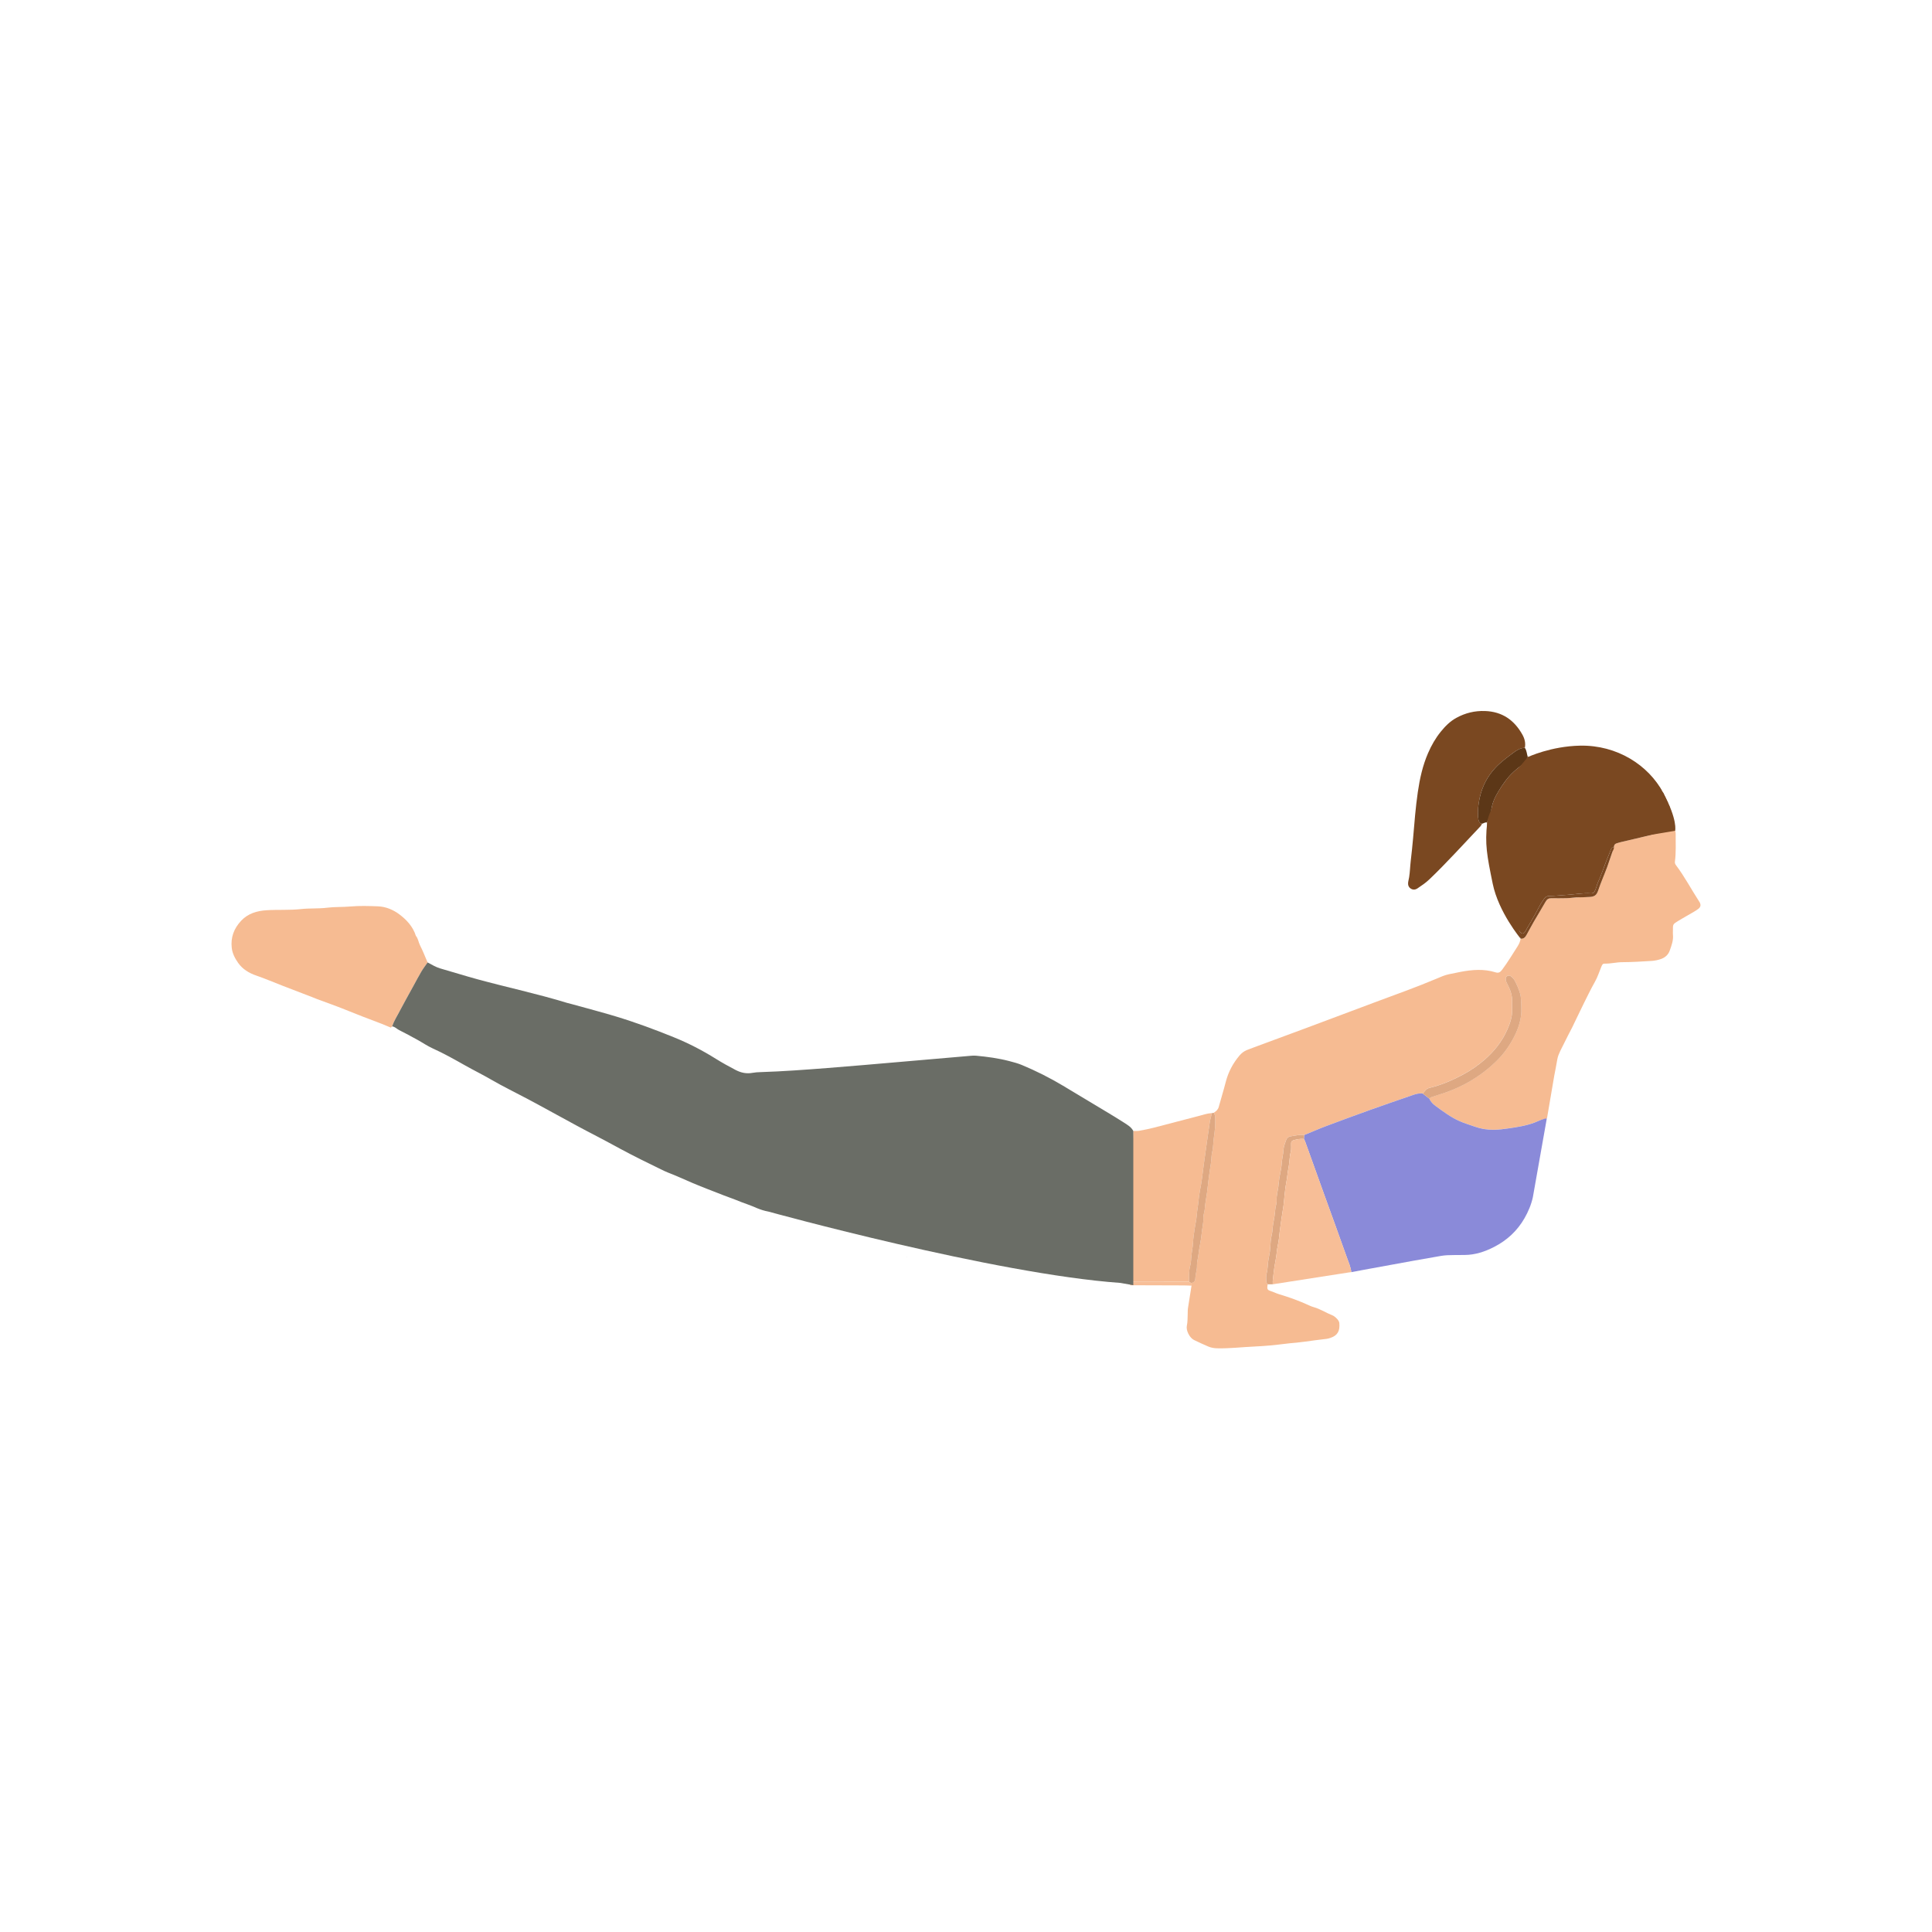 <svg width="500" height="500" viewBox="0 0 500 500" fill="none" xmlns="http://www.w3.org/2000/svg">
<path d="M234.469 325.322C234.579 325.329 234.695 325.365 234.794 325.41L234.469 325.322Z" fill="#6A6D66"/>
<path d="M402.236 278.417C402.547 276.992 402.755 275.553 403.034 274.124C403.323 272.635 404.166 271.327 404.808 269.961C405.45 268.596 406.188 267.28 406.861 265.929C407.532 264.578 408.17 263.209 408.83 261.854C409.613 260.242 410.389 258.627 411.204 257.032C411.716 256.03 412.224 255.028 412.785 254.047C413.472 252.844 413.861 251.539 414.418 250.206C414.665 249.613 414.781 249.37 415.321 249.384C416.849 249.426 418.323 249.013 419.854 249.01C422.384 249.003 424.913 248.84 427.439 248.685C428.215 248.636 429.005 248.474 429.746 248.23C430.857 247.867 431.718 247.158 432.127 246.004C432.6 244.678 433.105 243.358 432.956 241.905C432.921 241.57 432.949 241.227 432.949 240.892C432.956 239.178 432.829 239.231 434.484 238.229C435.736 237.47 437.02 236.768 438.283 236.028C438.721 235.77 439.151 235.502 439.55 235.188C440.135 234.726 440.224 234.211 439.892 233.544C439.843 233.445 439.772 233.353 439.712 233.258C437.687 230.143 435.962 226.841 433.715 223.871C433.496 223.581 433.426 223.306 433.475 222.939C433.778 220.586 433.651 218.216 433.662 215.852C433.662 215.27 433.581 214.713 432.904 214.501C430.914 215.058 428.935 215.658 426.931 216.166C424.546 216.773 422.14 217.299 419.745 217.87C419.255 217.986 418.768 218.124 418.291 218.283C417.872 218.424 417.706 218.773 417.667 219.193C417.374 219.853 417.346 220.371 417.205 220.752C416.704 222.114 416.446 223.017 415.938 224.382C415.187 226.407 414.298 228.386 413.614 230.443C413.176 231.755 412.566 232.112 411.084 232.136C410.297 232.15 409.5 232.179 408.735 232.218C407.503 232.277 406.505 232.433 405.387 232.447C404.096 232.464 402.801 232.482 401.51 232.457C400.815 232.443 400.37 232.697 400.021 233.315C399.03 235.064 397.968 236.772 396.962 238.511C396.32 239.622 395.724 240.758 395.103 241.88C394.765 242.494 394.362 243.023 393.541 242.914C393.424 243.644 393.149 244.293 392.74 244.928C391.427 246.964 390.189 249.045 388.732 250.989C388.259 251.62 387.829 251.888 387.039 251.638C384.051 250.7 381.031 250.947 378.018 251.514C377.023 251.701 376.036 251.92 375.044 252.118C373.873 252.351 372.794 252.848 371.707 253.307C366.623 255.462 361.416 257.304 356.245 259.233C350.071 261.54 343.905 263.865 337.731 266.169C333.349 267.802 328.961 269.411 324.576 271.034C323.941 271.267 323.306 271.499 322.681 271.757C321.937 272.06 321.313 272.544 320.798 273.15C319.094 275.158 317.891 277.419 317.231 279.984C316.67 282.16 316 284.312 315.407 286.482C315.213 287.198 314.702 287.597 314.141 287.974C314.444 288.475 314.483 289.022 314.5 289.593C314.543 291.17 314.402 292.723 314.162 294.278C313.968 295.548 314.021 296.868 313.71 298.102C313.47 299.055 313.555 300 313.396 300.939C313.163 302.315 312.98 303.697 312.797 305.077C312.638 306.294 312.521 307.522 312.359 308.739C312.183 310.065 311.883 311.385 311.812 312.714C311.766 313.568 311.396 314.344 311.431 315.202C311.484 316.493 311.121 317.749 311.011 319.033C310.849 320.973 310.345 322.882 310.133 324.818C310.038 325.711 309.734 326.586 309.773 327.471C309.823 328.618 309.378 329.673 309.357 330.801C309.346 331.348 309.099 331.916 308.387 331.997C308.38 332.237 308.373 332.477 308.366 332.714C308.059 334.65 307.734 336.587 307.448 338.531C307.367 339.085 307.399 339.656 307.371 340.217C307.321 341.17 307.371 342.115 307.159 343.071C306.88 344.306 307.875 346.232 309.001 346.786C310.207 347.382 311.438 347.932 312.677 348.469C313.4 348.783 314.162 348.917 314.97 348.938C318.183 349.022 321.376 348.624 324.579 348.486C326.029 348.423 327.493 348.306 328.95 348.186C330.57 348.052 332.182 347.791 333.801 347.636C335.032 347.52 336.26 347.431 337.488 347.244C339.428 346.948 341.386 346.747 343.333 346.493C343.665 346.451 343.993 346.352 344.314 346.246C346.24 345.608 346.78 344.369 346.621 342.468C346.572 341.872 346.173 341.438 345.764 341.053C345.481 340.789 345.15 340.535 344.794 340.394C343.174 339.755 341.71 338.771 340.017 338.298C339.587 338.178 339.163 338.009 338.758 337.818C336.253 336.658 333.663 335.73 331.018 334.94C330.266 334.714 329.557 334.336 328.806 334.107C328.097 333.892 327.899 333.61 328.008 332.872C328.033 332.706 328.051 332.537 328.072 332.368C327.955 332.181 327.744 332.001 327.737 331.81C327.705 331.08 327.589 330.308 327.779 329.627C328.135 328.367 328.044 327.069 328.294 325.799C328.463 324.938 328.647 324.046 328.71 323.15C328.799 321.922 328.844 320.67 329.137 319.484C329.345 318.645 329.314 317.812 329.455 316.983C329.681 315.66 329.942 314.337 330.023 313.004C330.072 312.206 330.439 311.476 330.386 310.683C330.305 309.434 330.693 308.234 330.838 307.014C330.943 306.135 331.007 305.232 331.18 304.354C331.409 303.204 331.642 302.043 331.72 300.875C331.794 299.753 332.115 298.674 332.164 297.542C332.199 296.723 332.549 295.908 332.813 295.111C333 294.546 333.402 294.169 334.03 294.077C335.194 293.904 336.337 293.569 337.533 293.742C339.407 292.973 341.259 292.155 343.153 291.442C347.048 289.974 350.957 288.539 354.876 287.135C358.425 285.865 361.992 284.651 365.555 283.42C366.408 283.127 367.269 282.862 368.193 282.993C368.409 282.739 368.627 282.485 368.842 282.231C369.139 281.878 369.477 281.642 369.95 281.529C373.09 280.777 376.022 279.497 378.847 277.962C380.777 276.915 382.576 275.652 384.224 274.216C386.704 272.053 388.729 269.517 390.076 266.469C390.838 264.751 391.41 263.015 391.339 261.114C391.314 260.383 391.329 259.65 391.332 258.916C391.339 257.769 391.029 256.697 390.577 255.663C390.351 255.148 390.062 254.661 389.84 254.143C389.73 253.892 389.674 253.606 389.663 253.331C389.649 252.968 389.847 252.679 390.179 252.527C390.45 252.403 390.736 252.439 390.976 252.626C391.378 252.94 391.748 253.285 391.988 253.744C392.535 254.792 393.022 255.857 393.361 257.004C393.72 258.221 393.65 259.448 393.713 260.68C393.854 263.347 393.107 265.795 391.935 268.134C390.746 270.512 389.237 272.667 387.328 274.533C386.485 275.359 385.621 276.149 384.689 276.886C382.961 278.252 381.154 279.465 379.214 280.495C377.119 281.606 374.946 282.513 372.677 283.198C371.979 283.409 371.291 283.663 370.596 283.878C370.314 283.963 370.077 284.087 369.918 284.337C370.261 285.141 370.878 285.734 371.552 286.231C373.499 287.66 375.425 289.11 377.655 290.105C378.995 290.705 380.396 291.107 381.772 291.597C383.317 292.148 384.915 292.38 386.566 292.373C387.868 292.366 389.145 292.193 390.418 292.01C392.694 291.682 394.966 291.326 397.139 290.507C398.021 290.175 398.871 289.685 399.852 289.643C400.173 289.618 400.388 289.452 400.409 289.131" fill="#F6BB92"/>
<path d="M400.311 289.452C399.33 289.494 398.032 290.189 397.146 290.521C394.969 291.339 392.698 291.696 390.426 292.024C389.152 292.207 387.875 292.38 386.573 292.387C384.922 292.398 383.324 292.161 381.779 291.611C380.407 291.124 379.003 290.719 377.662 290.119C375.433 289.12 373.503 287.671 371.559 286.245C370.882 285.748 370.268 285.159 369.926 284.351C369.351 283.899 368.776 283.451 368.197 283.003C367.273 282.873 366.409 283.134 365.558 283.43C361.995 284.661 358.429 285.875 354.88 287.145C350.96 288.549 347.052 289.985 343.157 291.452C341.262 292.165 339.41 292.983 337.537 293.752C337.509 294.088 337.484 294.426 337.456 294.761C337.555 294.962 337.671 295.16 337.749 295.372C339.368 299.87 340.977 304.371 342.6 308.869C344.582 314.369 346.593 319.862 348.547 325.372C348.995 326.635 349.563 327.873 349.715 329.231C350.819 329.023 351.927 328.812 353.031 328.61C357.3 327.827 361.568 327.044 365.837 326.272C368.165 325.852 370.501 325.453 372.829 325.044C373.944 324.846 375.073 324.811 376.202 324.808C377.161 324.804 378.121 324.793 379.077 324.786C381.79 324.765 384.291 323.929 386.662 322.712C389.995 321.005 392.666 318.549 394.536 315.282C395.513 313.575 396.275 311.786 396.705 309.829" fill="#8A8AD9"/>
<path d="M417.67 219.193C417.709 218.773 417.875 218.423 418.295 218.282C418.771 218.124 419.258 217.986 419.748 217.87C422.144 217.298 424.55 216.772 426.934 216.166C428.935 215.658 430.917 215.058 432.907 214.501C433.122 213.298 432.882 212.112 432.752 210.927C432.106 210.454 431.969 209.812 432.141 209.071C432.085 208.846 432.032 208.62 431.976 208.397C431.651 208.302 431.542 208.094 431.662 207.773C431.252 206.898 430.843 206.023 430.434 205.152C430.092 205.021 429.855 204.82 429.947 204.404C429.058 203.063 428.106 201.779 426.924 200.675C426.437 200.224 425.989 199.73 425.523 199.257C425.068 199.338 424.842 199.137 424.825 198.682C424.271 198.297 423.717 197.916 423.163 197.532C422.705 197.655 422.493 197.444 422.44 197.006C421.66 196.622 420.884 196.237 420.105 195.853C419.674 195.976 419.448 195.775 419.346 195.376C418.38 195.031 417.413 194.685 416.446 194.343C415.783 194.583 415.293 194.325 414.894 193.8C413.818 193.676 412.742 193.556 411.666 193.433C410.534 193.704 409.398 193.697 408.265 193.44C407.017 193.584 405.771 193.729 404.522 193.874C403.947 194.498 403.249 194.6 402.469 194.346C401.912 194.41 401.351 194.473 400.794 194.537C399.968 195.059 399.453 195.186 398.437 195.122C398.208 195.158 397.978 195.197 397.749 195.232C397.259 195.616 396.74 195.92 396.08 195.824C395.851 195.86 395.622 195.891 395.389 195.927C394.966 197.017 394.147 197.793 393.244 198.46C392.747 198.827 392.288 199.229 391.833 199.638C390.147 201.151 388.884 203.004 387.723 204.912C386.767 206.485 386.037 208.189 385.903 210.087C385.857 210.754 385.649 211.407 385.247 211.964C385.046 212.246 384.883 212.529 384.887 212.881C384.894 214.966 384.887 217.048 384.915 219.129C384.919 219.517 385 219.919 385.13 220.283C385.395 221.03 385.518 221.803 385.67 222.576C385.871 223.616 385.903 224.692 386.439 225.662C386.615 225.984 386.644 226.439 386.22 226.717C386.259 226.925 386.294 227.134 386.333 227.342C387.243 227.836 387.275 227.903 386.996 228.749C386.989 228.964 386.982 229.176 386.975 229.391L387.053 229.353C387.79 229.614 387.959 230.28 388.189 230.915C388.563 231.956 388.923 232.997 389.466 233.977C390.686 236.175 391.854 238.401 393.025 240.624C393.216 240.984 393.449 241.28 393.773 241.513C393.988 241.668 394.211 241.601 394.394 241.467C394.525 241.372 394.641 241.231 394.722 241.089C395.886 238.987 397.188 236.962 398.254 234.803C398.624 234.052 399.104 233.353 399.576 232.662C399.866 232.238 400.25 231.907 400.822 231.896C402.448 231.868 404.067 231.677 405.687 231.579C407.701 231.459 409.701 231.042 411.733 231.198C411.79 231.201 411.846 231.194 411.903 231.191C412.262 231.166 412.506 231.021 412.693 230.675C413.116 229.882 413.261 228.979 413.621 228.188C414.478 226.315 415.095 224.361 415.854 222.456C416.203 221.577 416.598 220.713 416.908 219.813C417.021 219.482 417.346 219.312 417.67 219.193Z" fill="#7A4821"/>
<path d="M101.465 265.636C101.934 264.246 102.724 263.015 103.401 261.731C104.58 259.505 105.814 257.307 107.024 255.098C107.698 253.871 108.344 252.629 109.056 251.426C109.54 250.615 110.122 249.86 110.662 249.08C110.016 247.595 109.438 246.078 108.7 244.639C108.291 243.841 108.231 242.899 107.628 242.197C106.89 239.837 105.275 238.084 103.391 236.662C101.786 235.449 99.87 234.634 97.803 234.556C95.439 234.468 93.055 234.39 90.705 234.598C88.68 234.778 86.644 234.666 84.648 234.916C82.4 235.198 80.143 235.018 77.917 235.265C74.936 235.593 71.951 235.378 68.977 235.569C66.529 235.724 64.215 236.387 62.444 238.253C60.563 240.236 59.657 242.596 59.978 245.327C60.144 246.745 60.8 248.018 61.618 249.179C62.79 250.837 64.423 251.821 66.338 252.481C68.621 253.264 70.844 254.227 73.098 255.098C75.719 256.114 78.344 257.113 80.965 258.122C81.332 258.263 81.692 258.425 82.058 258.563C84.475 259.462 86.909 260.316 89.301 261.276C90.754 261.858 92.208 262.443 93.665 263.011C95.39 263.682 97.129 264.324 98.854 264.99C99.634 265.294 100.399 265.632 101.168 265.953C101.267 265.848 101.366 265.738 101.465 265.632V265.636Z" fill="#F6BB92"/>
<path d="M394.631 193.538C394.874 192.314 394.581 191.171 393.992 190.116C391.879 186.345 388.771 184.172 384.337 184.01C381.663 183.915 379.204 184.514 376.876 185.795C375.26 186.684 373.997 187.971 372.861 189.376C371.51 191.044 370.455 192.889 369.591 194.879C368.18 198.121 367.439 201.504 366.931 204.979C366.352 208.948 366.049 212.938 365.707 216.928C365.544 218.836 365.326 220.812 365.107 222.717C364.923 224.318 364.916 225.525 364.687 227.006C364.616 227.451 364.486 227.888 364.426 228.333C364.338 228.996 364.525 229.589 365.096 229.963C365.664 230.333 366.267 230.298 366.843 229.913C367.922 229.194 368.987 228.467 369.933 227.564C372.222 225.387 374.41 223.108 376.583 220.815C378.795 218.483 380.989 216.13 383.19 213.788C383.314 213.583 383.437 213.382 383.561 213.178C383.275 213.132 383.024 213.033 382.866 212.761C382.629 212.363 382.566 211.932 382.531 211.47C382.404 209.77 382.591 208.083 382.95 206.446C383.607 203.49 384.965 200.862 387.067 198.636C388.464 197.154 390.108 195.965 391.72 194.759C392.549 194.138 393.498 193.549 394.631 193.535V193.538Z" fill="#7A4821"/>
<path d="M293.295 292.7C293.245 293.713 293.196 294.722 293.154 295.734C293.094 297.138 293.175 298.546 292.938 299.943C292.847 300.49 292.871 301.068 292.924 301.626C293.143 303.926 293.171 306.226 292.924 308.526C292.871 309.027 292.907 309.539 292.903 310.043C292.871 317.247 292.84 324.447 292.804 331.651C297.772 331.651 302.742 331.651 307.709 331.654C307.752 330.31 307.649 328.966 308.009 327.629C308.196 326.945 308.26 326.183 308.298 325.477C308.369 324.182 308.69 322.93 308.754 321.635C308.814 320.408 309.008 319.187 309.18 317.966C309.343 316.806 309.639 315.656 309.724 314.488C309.812 313.257 310.066 312.05 310.168 310.816C310.327 308.872 310.821 306.96 311.068 305.02C311.389 302.522 311.706 300.028 312.073 297.537C312.433 295.103 312.74 292.662 313.117 290.228C313.23 289.508 313.594 288.834 313.502 288.079C312.377 288.15 311.322 288.534 310.246 288.809C306.348 289.804 302.467 290.855 298.572 291.854C297.331 292.171 296.068 292.418 294.805 292.644C294.318 292.732 293.803 292.679 293.298 292.69L293.295 292.7Z" fill="#F6BB92"/>
<path d="M394.63 193.538C393.494 193.552 392.549 194.141 391.72 194.762C390.104 195.969 388.464 197.158 387.067 198.639C384.968 200.865 383.606 203.493 382.95 206.45C382.586 208.083 382.403 209.773 382.53 211.473C382.565 211.932 382.629 212.362 382.865 212.765C383.024 213.033 383.274 213.131 383.56 213.181C384.001 213.068 384.386 212.715 384.886 212.881C384.886 212.525 385.045 212.246 385.246 211.964C385.648 211.406 385.853 210.754 385.902 210.087C386.037 208.189 386.767 206.485 387.723 204.912C388.883 203.003 390.146 201.151 391.833 199.638C392.291 199.228 392.746 198.826 393.244 198.459C394.143 197.796 394.965 197.016 395.389 195.926C395.135 195.133 395.135 194.258 394.63 193.542V193.538Z" fill="#5C3717"/>
<path d="M313.498 288.09C313.59 288.845 313.223 289.515 313.114 290.238C312.736 292.669 312.429 295.114 312.07 297.548C311.703 300.039 311.385 302.533 311.064 305.03C310.817 306.971 310.323 308.883 310.165 310.827C310.062 312.058 309.808 313.264 309.72 314.499C309.635 315.667 309.343 316.813 309.177 317.977C309.004 319.198 308.81 320.419 308.75 321.646C308.686 322.937 308.365 324.193 308.295 325.488C308.256 326.194 308.189 326.956 308.006 327.64C307.642 328.977 307.745 330.321 307.706 331.665C307.857 331.93 308.115 331.997 308.39 332.014C309.103 331.933 309.35 331.365 309.36 330.819C309.381 329.69 309.829 328.631 309.777 327.488C309.738 326.603 310.041 325.728 310.136 324.835C310.345 322.899 310.849 320.987 311.015 319.05C311.124 317.766 311.488 316.51 311.435 315.219C311.399 314.361 311.766 313.585 311.816 312.732C311.886 311.402 312.186 310.082 312.362 308.756C312.525 307.539 312.638 306.315 312.8 305.094C312.983 303.711 313.167 302.328 313.4 300.956C313.558 300.017 313.474 299.072 313.714 298.119C314.024 296.885 313.971 295.565 314.165 294.295C314.405 292.74 314.546 291.184 314.504 289.61C314.49 289.039 314.447 288.489 314.144 287.991C313.929 288.026 313.714 288.062 313.498 288.097V288.09Z" fill="#DEA882"/>
<path d="M329.374 331.651C329.522 330.374 329.624 329.086 329.829 327.816C330.037 326.546 330.316 325.297 330.428 324.006C330.531 322.842 330.866 321.699 330.989 320.535C331.106 319.42 331.226 318.309 331.395 317.201C331.603 315.822 331.755 314.435 332.012 313.056C332.238 311.849 332.295 310.611 332.439 309.387C332.563 308.332 332.647 307.263 332.856 306.226C333.131 304.854 333.205 303.446 333.487 302.084C333.759 300.762 333.695 299.41 334.044 298.095C334.228 297.407 334.122 296.638 334.14 295.907C334.15 295.456 334.341 295.219 334.803 295.082C335.678 294.821 336.553 294.683 337.463 294.757C337.491 294.422 337.516 294.083 337.544 293.748C336.348 293.575 335.201 293.911 334.041 294.083C333.413 294.175 333.011 294.553 332.824 295.117C332.559 295.914 332.21 296.729 332.175 297.548C332.125 298.68 331.808 299.756 331.73 300.882C331.653 302.049 331.42 303.21 331.19 304.36C331.014 305.242 330.954 306.141 330.848 307.02C330.7 308.24 330.316 309.436 330.397 310.689C330.45 311.483 330.083 312.213 330.033 313.01C329.952 314.344 329.691 315.666 329.465 316.989C329.324 317.818 329.356 318.651 329.148 319.491C328.851 320.676 328.809 321.928 328.721 323.156C328.657 324.052 328.474 324.945 328.305 325.805C328.054 327.075 328.146 328.374 327.79 329.633C327.599 330.314 327.716 331.086 327.747 331.817C327.754 332.007 327.966 332.187 328.082 332.374C328.407 332.335 329.056 332.413 329.381 332.374C329.381 332.113 329.409 331.831 329.381 331.647L329.374 331.651Z" fill="#DEA882"/>
<path d="M417.67 219.192C417.342 219.312 417.021 219.482 416.908 219.813C416.598 220.713 416.203 221.574 415.853 222.456C415.095 224.361 414.474 226.315 413.62 228.188C413.26 228.978 413.116 229.882 412.692 230.675C412.509 231.021 412.262 231.169 411.902 231.19C411.846 231.194 411.789 231.201 411.733 231.197C409.701 231.042 407.701 231.458 405.686 231.578C404.071 231.674 402.451 231.868 400.821 231.896C400.25 231.907 399.865 232.238 399.576 232.661C399.103 233.356 398.624 234.055 398.253 234.803C397.188 236.965 395.886 238.987 394.722 241.089C394.641 241.234 394.528 241.372 394.394 241.467C394.21 241.601 393.988 241.671 393.773 241.513C393.448 241.28 393.216 240.984 393.025 240.624C391.854 238.401 390.683 236.175 389.465 233.977C388.922 233 388.562 231.956 388.188 230.915C387.959 230.277 387.786 229.613 387.052 229.352C386.915 229.589 386.943 229.843 386.985 230.097C387.37 230.471 387.606 230.915 387.599 231.466C387.705 231.797 387.811 232.129 387.917 232.46C388.22 232.58 388.312 232.824 388.305 233.124C388.566 233.416 388.569 233.804 388.672 234.154C389.473 234.736 389.723 235.628 389.998 236.507C390.062 236.708 390.125 236.909 390.189 237.11C390.503 237.251 390.679 237.484 390.693 237.833C390.841 238.161 390.986 238.489 391.134 238.817C391.512 238.92 391.702 239.163 391.681 239.562C391.748 239.759 391.815 239.957 391.878 240.154C392.394 240.37 392.718 240.708 392.633 241.315C392.813 241.918 393.424 242.278 393.54 242.92C394.362 243.03 394.764 242.5 395.103 241.887C395.724 240.765 396.32 239.625 396.962 238.518C397.971 236.778 399.033 235.071 400.021 233.321C400.37 232.704 400.811 232.45 401.509 232.464C402.801 232.492 404.095 232.475 405.386 232.453C406.505 232.439 407.588 232.213 408.734 232.224C409.972 232.235 410.301 232.157 411.084 232.143C412.565 232.118 413.176 231.762 413.613 230.45C414.298 228.393 415.187 226.414 415.938 224.389C416.446 223.024 416.802 221.789 417.303 220.424C417.444 220.039 417.787 219.595 417.663 219.196L417.67 219.192Z" fill="#7A4822"/>
<path d="M308.394 332.011C308.115 331.99 307.861 331.926 307.71 331.662C302.742 331.662 297.772 331.662 292.805 331.658C292.692 331.859 292.575 332.057 292.462 332.258C292.473 332.378 292.484 332.501 292.494 332.621C297.112 332.635 301.733 332.646 306.351 332.664C307.025 332.664 307.699 332.709 308.376 332.734C308.383 332.494 308.39 332.258 308.397 332.018L308.394 332.011Z" fill="#F7BE97"/>
<path d="M368.2 283.007C368.775 283.455 369.35 283.906 369.929 284.354C370.088 284.104 370.324 283.98 370.606 283.896C371.305 283.68 371.989 283.426 372.688 283.215C374.956 282.53 377.129 281.624 379.225 280.512C381.169 279.482 382.975 278.265 384.7 276.903C385.631 276.166 386.495 275.376 387.339 274.55C389.244 272.684 390.754 270.525 391.946 268.151C393.117 265.812 393.861 263.364 393.724 260.697C393.66 259.466 393.731 258.234 393.371 257.021C393.032 255.874 392.546 254.809 391.999 253.761C391.759 253.303 391.385 252.957 390.986 252.643C390.746 252.456 390.464 252.421 390.189 252.544C389.854 252.696 389.66 252.982 389.674 253.348C389.685 253.62 389.741 253.909 389.85 254.16C390.073 254.675 390.362 255.165 390.588 255.68C391.039 256.714 391.35 257.79 391.343 258.933C391.339 259.667 391.321 260.401 391.35 261.131C391.417 263.036 390.845 264.768 390.087 266.486C388.736 269.534 386.711 272.07 384.234 274.233C382.587 275.669 380.791 276.928 378.858 277.979C376.032 279.514 373.097 280.795 369.961 281.546C369.485 281.659 369.146 281.895 368.853 282.248C368.638 282.502 368.419 282.756 368.204 283.01L368.2 283.007Z" fill="#DEA882"/>
<path d="M103.401 261.731C104.579 259.505 105.814 257.307 107.024 255.098C107.698 253.871 108.344 252.629 109.056 251.426C109.54 250.615 110.122 249.86 110.661 249.08C111.755 249.645 112.792 250.308 114.002 250.65C117.198 251.557 120.366 252.566 123.573 253.437C131.288 255.539 139.12 257.205 146.772 259.551C147.149 259.667 147.537 259.741 147.918 259.847C151.718 260.902 155.535 261.897 159.31 263.032C164.435 264.578 169.452 266.44 174.416 268.455C178.19 269.986 181.782 271.841 185.228 273.997C186.9 275.041 188.625 275.994 190.375 276.907C191.786 277.645 193.212 277.937 194.778 277.645C195.438 277.521 196.122 277.486 196.796 277.465C202.603 277.281 208.392 276.847 214.181 276.399C220.305 275.923 226.426 275.38 232.546 274.854C238.78 274.321 245.01 273.775 251.244 273.238C251.692 273.2 252.147 273.171 252.595 273.214C255.512 273.485 258.412 273.873 261.255 274.621C262.349 274.907 263.436 275.193 264.476 275.627C268.124 277.144 271.645 278.922 275.039 280.943C278.669 283.106 282.288 285.286 285.904 287.469C287.545 288.457 289.192 289.441 290.801 290.479C291.739 291.085 292.748 291.639 293.298 292.698V332.611L289.958 332.018C257.385 329.722 198.905 313.568 198.905 313.568C196.514 313.127 195.215 312.27 193.36 311.649C192.351 311.314 191.359 310.897 190.379 310.509C189.342 310.1 188.28 309.744 187.239 309.335C184.59 308.283 181.916 307.303 179.287 306.181C177.139 305.264 175.008 304.276 172.821 303.436C172.211 303.2 171.597 302.889 170.99 302.597C167.515 300.917 164.058 299.203 160.654 297.379C158.629 296.296 156.618 295.174 154.579 294.126C151.044 292.31 147.558 290.405 144.077 288.496C141.618 287.148 139.162 285.804 136.686 284.485C133.476 282.777 130.195 281.197 127.055 279.37C124.875 278.1 122.61 276.995 120.416 275.757C117.646 274.194 114.863 272.624 111.949 271.309C110.577 270.688 109.321 269.813 107.998 269.083C106.428 268.222 104.851 267.368 103.253 266.564C102.653 266.264 102.198 265.685 101.475 265.636C101.944 264.246 102.734 263.015 103.412 261.731H103.401Z" fill="#6A6D66"/>
<path d="M393.544 242.921C393.544 242.921 387.832 236.105 386.315 228.711C384.798 221.316 384.259 218.441 384.886 212.882C385.514 207.322 395.389 195.931 395.389 195.931C395.389 195.931 401.351 193.115 408.939 192.974C418.489 192.794 426.599 197.991 430.43 205.152C434.261 212.314 433.521 215.002 433.521 215.002L401.647 220.332L391.575 232.097L393.544 242.921Z" fill="#7A4821"/>
<path d="M329.373 331.651C329.522 330.374 329.624 329.086 329.829 327.816C330.037 326.546 330.315 325.297 330.428 324.006C330.531 322.842 330.866 321.699 330.989 320.535C331.106 319.42 331.226 318.309 331.395 317.201C331.603 315.822 331.755 314.435 332.012 313.056C332.238 311.849 332.294 310.611 332.439 309.387C332.563 308.332 332.647 307.263 332.855 306.226C333.131 304.854 333.205 303.446 333.487 302.084C333.758 300.762 333.695 299.41 334.044 298.095C334.228 297.407 334.122 296.638 334.139 295.907C334.15 295.456 334.341 295.219 334.803 295.082C335.678 294.821 336.552 294.683 337.463 294.757C337.561 294.958 337.678 295.156 337.755 295.368C339.375 299.865 340.983 304.367 342.606 308.865C344.589 314.365 346.6 319.857 348.554 325.368C349.002 326.631 349.57 327.869 349.722 329.227C349.492 329.255 349.267 329.284 349.037 329.312L329.377 332.374L329.416 331.637C329.416 331.637 329.391 331.644 329.377 331.647L329.373 331.651Z" fill="#F7BE97"/>
</svg>
